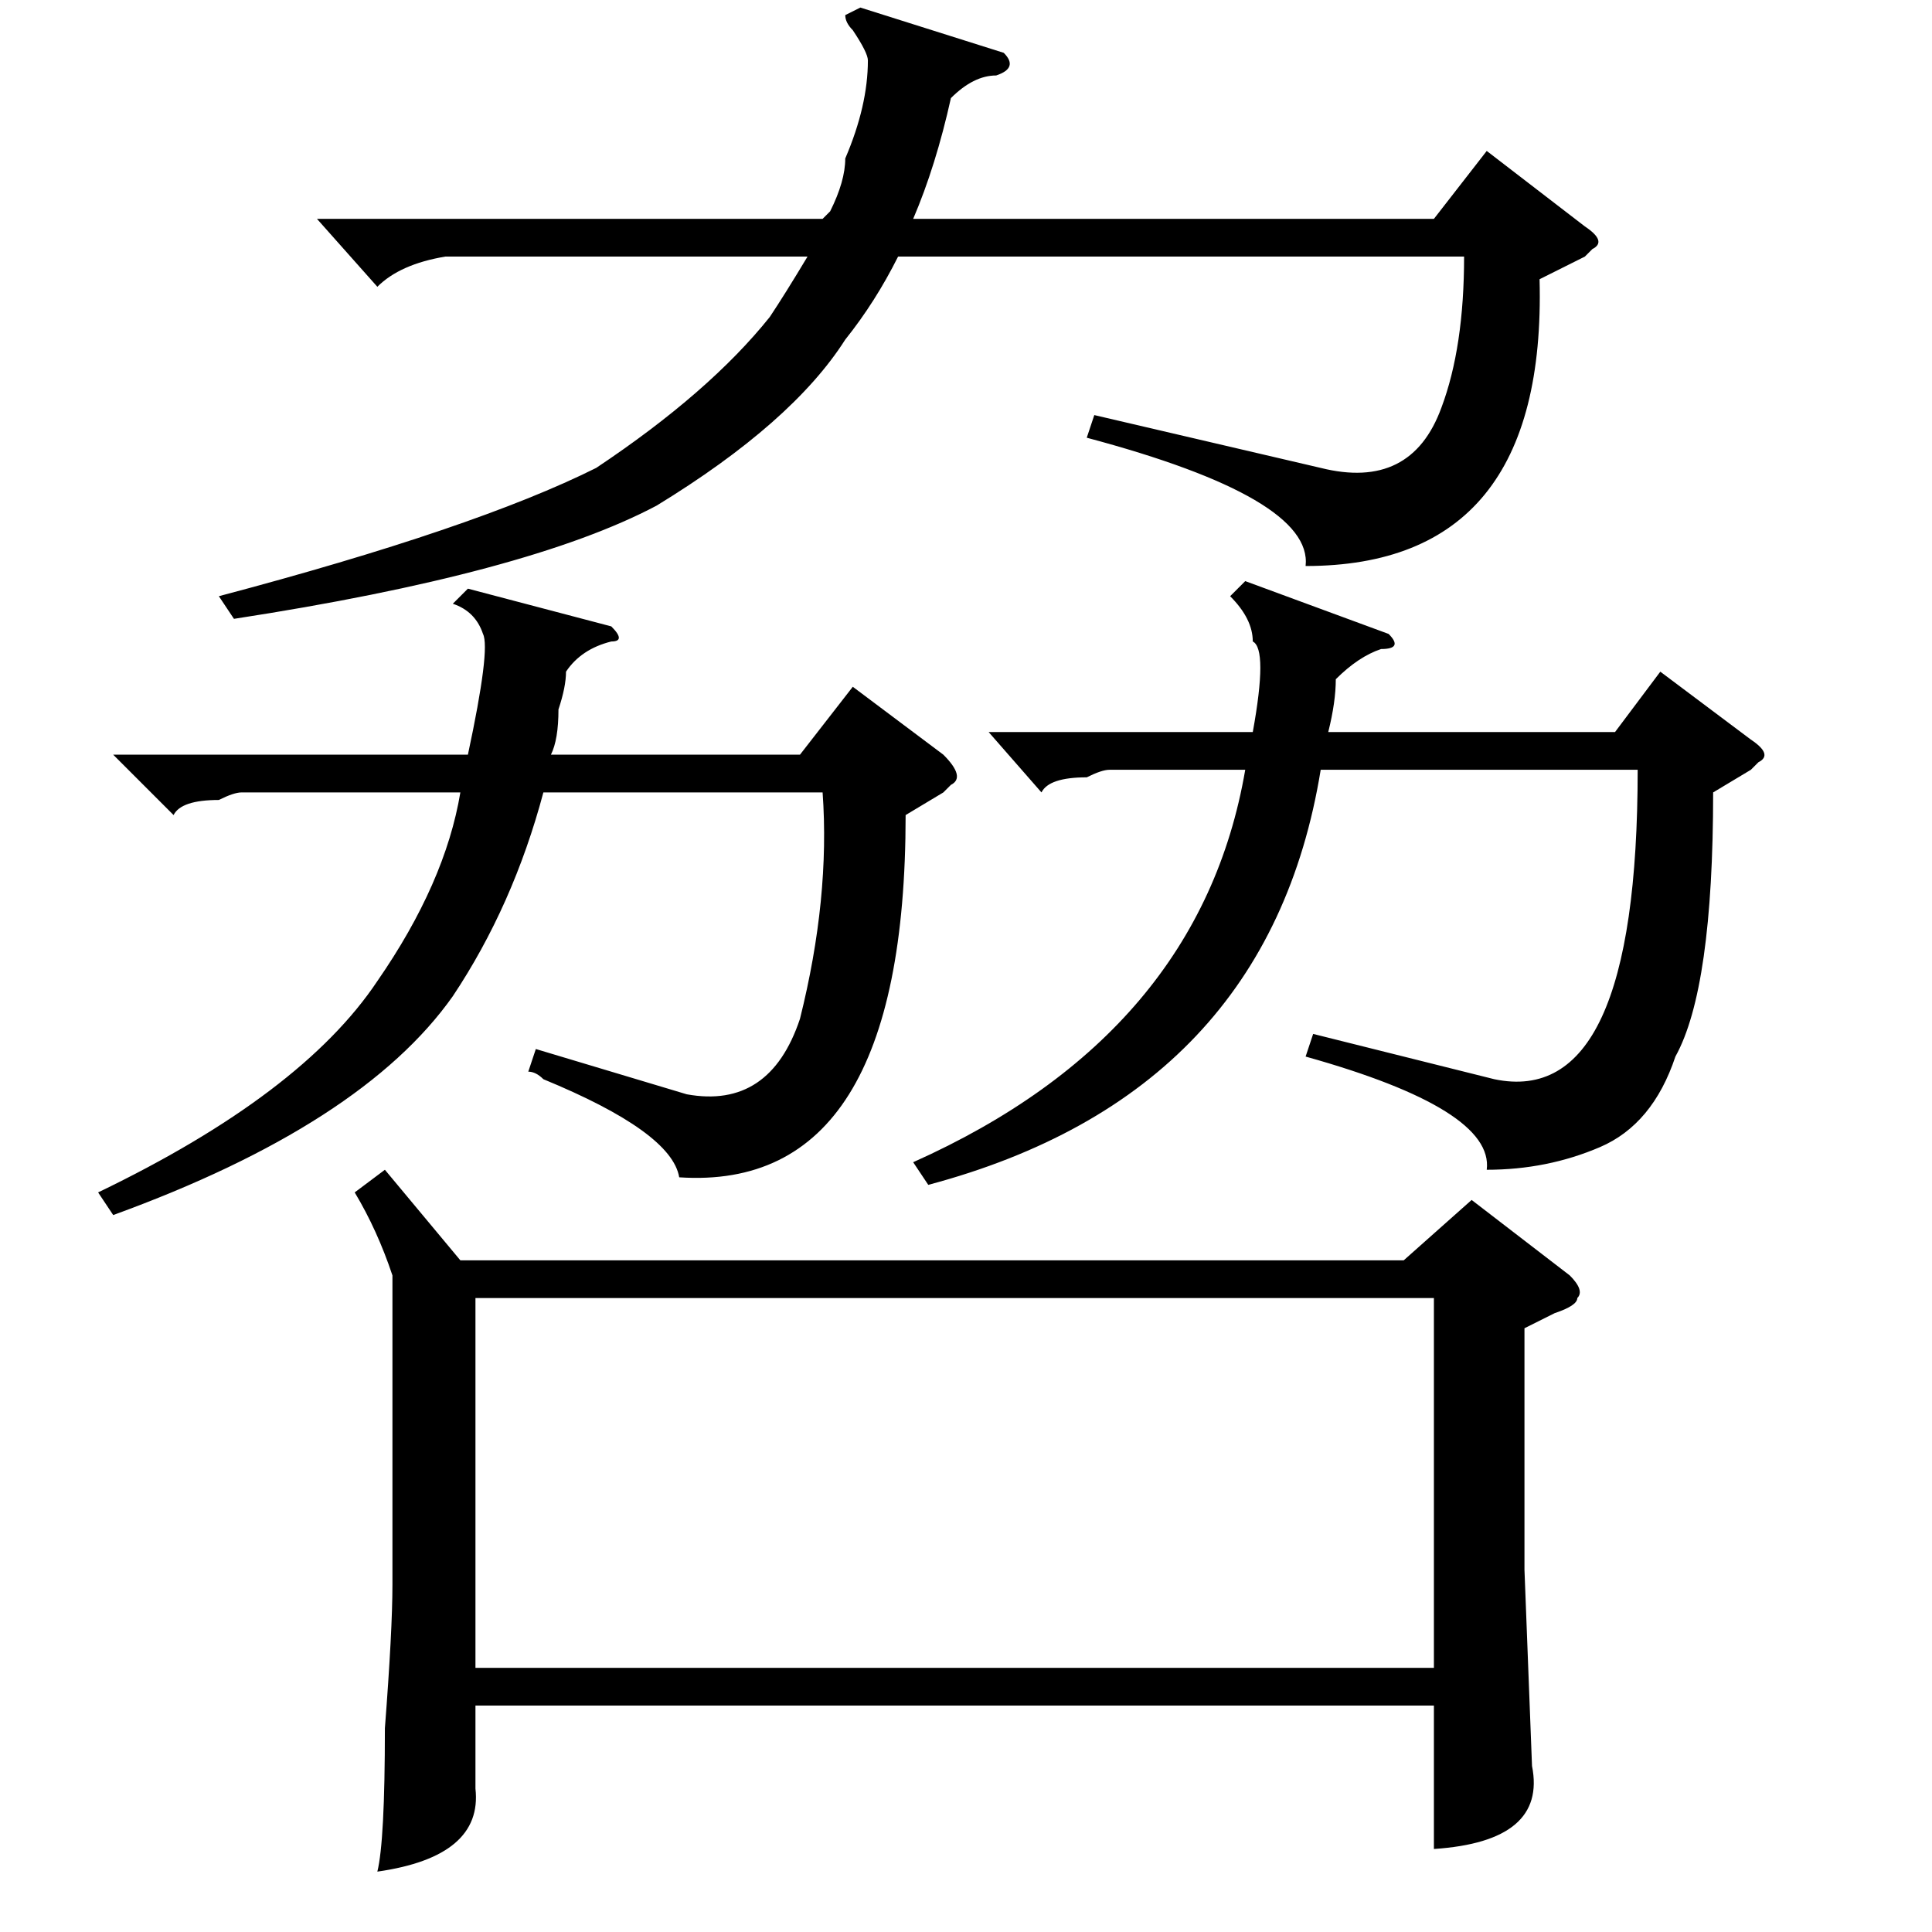 <?xml version="1.0" standalone="no"?>
<!DOCTYPE svg PUBLIC "-//W3C//DTD SVG 1.1//EN" "http://www.w3.org/Graphics/SVG/1.1/DTD/svg11.dtd" >
<svg xmlns="http://www.w3.org/2000/svg" xmlns:xlink="http://www.w3.org/1999/xlink" version="1.1" viewBox="0 -52 256 256">
  <g transform="matrix(1 0 0 -1 0 204)">
   <path fill="currentColor"
d="M133 249q2 -2 -1 -3q-3 0 -6 -3q-2 -9 -5 -16h69l7 9l13 -10q3 -2 1 -3l-1 -1l-6 -3q1 -38 -31 -38q1 9 -29 17l1 3l30 -7q12 -3 16 8q3 8 3 20h-75q-3 -6 -7 -11q-7 -11 -25 -22q-17 -9 -56 -15l-2 3q34 9 50 17q15 10 23 20q2 3 5 8h-48q-6 -1 -9 -4l-8 9h67l1 1
q2 4 2 7q3 7 3 13q0 1 -2 4q-1 1 -1 2l2 1zM81 173q2 -2 0 -2q-4 -1 -6 -4q0 -2 -1 -5q0 -4 -1 -6h33l7 9l12 -9q3 -3 1 -4l-1 -1l-5 -3q0 -50 -30 -48q-1 6 -18 13q-1 1 -2 1l1 3l20 -6q11 -2 15 10q4 16 3 30h-37q-4 -15 -12 -27q-12 -17 -45 -29l-2 3q27 13 37 28
q9 13 11 25h-29q-1 0 -3 -1q-5 0 -6 -2l-8 8h47q3 14 2 16q-1 3 -4 4l2 2zM184 172q2 -2 -1 -2q-3 -1 -6 -4q0 -3 -1 -7h38l6 8l12 -9q3 -2 1 -3l-1 -1l-5 -3q0 -26 -5 -35q-3 -9 -10 -12t-15 -3q1 8 -24 15l1 3l24 -6q19 -4 19 41h-42q-7 -43 -52 -55l-2 3q38 17 44 52h-18
q-1 0 -3 -1q-5 0 -6 -2l-7 8h35q2 11 0 12q0 3 -3 6l2 2zM51 101l10 -12h125l9 8l13 -10q2 -2 1 -3q0 -1 -3 -2l-4 -2v-32l1 -26q2 -10 -13 -11v19h-127v-11q1 -9 -13 -11q1 4 1 19q1 13 1 19v41q-2 6 -5 11zM63 35h127v49h-127v-49z" />
  </g>

</svg>
